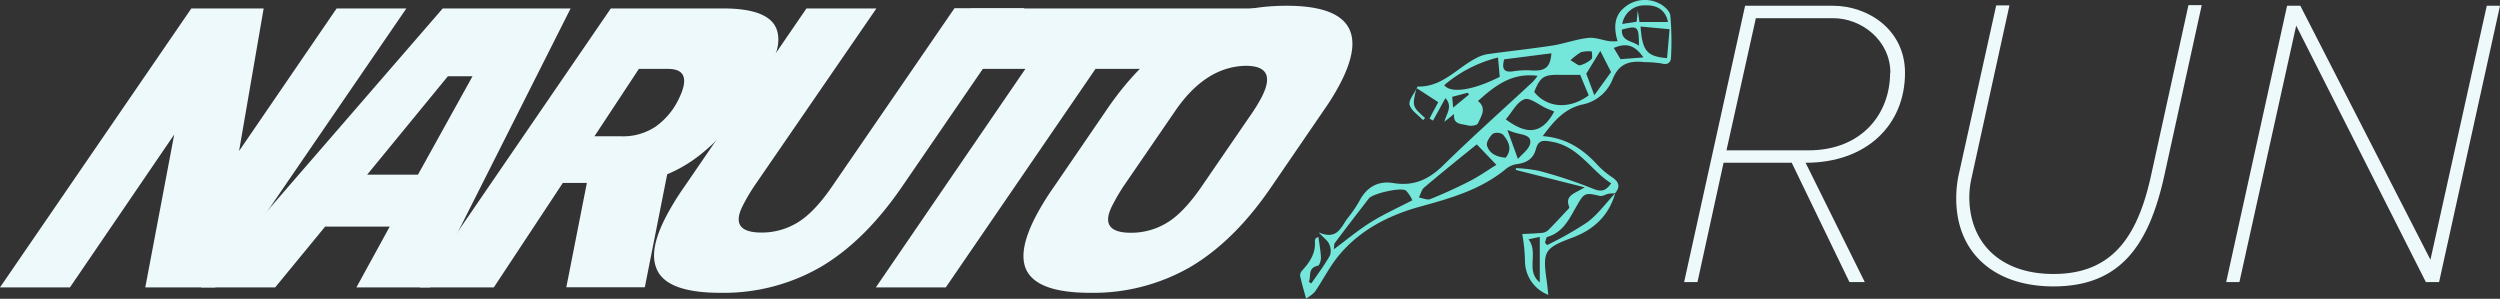 <svg id="Layer_1" data-name="Layer 1" xmlns="http://www.w3.org/2000/svg" viewBox="0 0 464.63 55.53"><rect x="0" y="0" width="464.63" height="55.53" fill="#333333" stroke="none"/><defs><style>.cls-1{fill:#eef9fc;}.cls-2{fill:#75e6da;}</style></defs><path class="cls-1" d="M75.52,1.57,40,53.41H27L32.38,25,13,53.41H0L35.56,1.57H49l-4.57,26.5L62.56,1.57Z"/><path class="cls-1" d="M66.24,53.41l6.19-11.3h-12l-9.29,11.3H37.37L82.28,1.57h23.77L79.92,53.41Zm17-39.24-15,18.29h9.44L87.82,14.17Z"/><path class="cls-1" d="M134.4,1.57q8.21,0,9.83,3.6,1.19,2.75-.93,6.91a27.14,27.14,0,0,1-1.83,3l-3.87,5.61a35.86,35.86,0,0,1-6.84,7.56A26.13,26.13,0,0,1,124,32.39l-4.16,21H105.25L109.07,34H104.6L91.78,53.41H78L113.52,1.57ZM124.14,12.8h-5.4l-8.26,12.53h5a10.83,10.83,0,0,0,6.41-1.83,13.25,13.25,0,0,0,4.13-4.86Q129,12.81,124.14,12.8Z"/><path class="cls-1" d="M152.5,49.63a36.08,36.08,0,0,1-18.6,4.79q-10.44,0-12-4.82-1.2-3.32,1.78-9.15a49,49,0,0,1,3.47-5.69L149.88,1.57h13L140.25,34.48a34.9,34.9,0,0,0-2.2,3.74q-2.56,5,3.48,5a12.75,12.75,0,0,0,6.71-1.87q3.12-1.87,6.55-6.91l22.6-32.91h13L167.6,34.76Q160.67,44.84,152.5,49.63Z"/><path class="cls-1" d="M221.31,12.8H203.6L175.78,53.41h-13L190.57,12.8H172.78l7.74-11.23h56.53Z"/><path class="cls-1" d="M239.1,1.07q17.35,0,10.12,14.18a43.38,43.38,0,0,1-3.1,5.11l-9.86,14.4q-6.82,10-15,14.84a36.17,36.17,0,0,1-18.65,4.82q-10.44,0-12.09-4.82-1.12-3.32,1.85-9.15a49.22,49.22,0,0,1,3.48-5.69l9.85-14.4Q218.87,1.07,239.1,1.07ZM210.19,43.26a12.78,12.78,0,0,0,6.71-1.87q3.12-1.87,6.55-6.91l9.49-13.83a30,30,0,0,0,1.54-2.59q3-5.83-2.94-5.83-7.48.13-13.15,8.42L208.9,34.48a36.57,36.57,0,0,0-2.19,3.74C205,41.58,206.16,43.26,210.19,43.26Z"/><path class="cls-1" d="M333,30.25H320.33l-4.85,22.17H313L324.33,1.07h16.32c6.55,0,13.4,4.46,13.4,12.47,0,9.63-7.08,16.71-18.48,16.71l11,22.17h-2.85Zm18.33-16.71c0-6-5.31-10.16-10.63-10.16H326.33l-5.46,24.56h15.24C346,27.94,351.28,21.16,351.28,13.54Z"/><path class="cls-1" d="M363.57,36.91a21.62,21.62,0,0,1,.38-4.08L371,1h2.46l-7,31.88A16.38,16.38,0,0,0,366,36.6c0,8.55,5.78,14.32,15.63,14.32,10.78,0,15.56-6.7,18.1-18.09l7-31.88h2.47l-7,31.88c-2.85,12.7-8.08,20.4-20.56,20.4C370.65,53.23,363.57,47,363.57,36.91Z"/><path class="cls-1" d="M426.75,4.76,416.2,52.42h-2.46L425.06,1.07h2.46l24.18,47.2,10.47-47.2h2.46L453.31,52.42h-2.46Z"/><path class="cls-2" d="M263.31,16.39h0l-.05,0Z"/><path class="cls-2" d="M310.43,2.87c-.08-.82-1.19-1.82-2.06-2.23a5.86,5.86,0,0,0-6.48.76c-2,1.64-1.94,3.9-1.27,6.26a10.24,10.24,0,0,1-1.48,0c-1.34-.2-2.7-.76-4-.61-2.15.24-4.23,1-6.38,1.38-4.06.62-8.15,1.06-12.22,1.62a6.7,6.7,0,0,0-2,.65c-3.67,1.82-6.42,5.51-11.05,5.38-.06,0-.12.2-.19.31l4,2.6c-.53,1-1.08,2-1.62,3.06l.65.36,2.31-4.18c1.39,1.58.21,2.85-.2,4.4l1.81-1.44c-.24,2.05,1.46,1.8,2.54,2.12.57.17,1.73,0,1.89-.38.6-1.34,1.69-2.81,0-4.16,3.18-2.86,6.34-5.31,11.09-4.67a12.3,12.3,0,0,1-.93,1.14c-5.57,5.17-11.24,10.22-16.66,15.53-2.68,2.63-5.49,3.87-9.24,3.25-2.81-.46-4.94.74-6.29,3.33a24.45,24.45,0,0,1-2.22,3.24c-1.21,1.59-1.84,4.1-5.36,2.6,1,1.08,1.67,1.52,1.93,2.13a2.76,2.76,0,0,1,.19,2.12c-1,1.82-2.3,3.5-3.47,5.23l-.47-.29c.47-1-.29-2.59,1.7-3,.28-.06.57-1,.55-1.52-.06-1.26-.29-2.52-.46-3.79-.19.06-.35.06-.41.14a.87.87,0,0,0-.26.51c.21,2.28-.92,4-2.37,5.56a1.34,1.34,0,0,0-.37,1c.28,1.3.66,2.58,1.1,4.2a6.85,6.85,0,0,0,1.65-1.26c1.52-2.21,2.72-4.66,4.41-6.7,4-4.85,9.42-7.57,15.39-9.19,5.57-1.52,11.07-3.13,15.66-6.9a4.2,4.2,0,0,1,2-.92c1.81-.21,3.11-.95,3.6-2.77s1.43-1.67,3-1.39c5,.89,7.23,5.33,11,7.72-1,1.41-1.79,1.65-3.39,1a84.69,84.69,0,0,0-10-3.31,25.63,25.63,0,0,0-4.32-.51l0,.34,12.78,3.22c-1.73,1.15-3.79,1.42-2.85,3.69.06.12-.26.42-.44.61-1.16,1.24-2.3,2.5-3.51,3.69a2,2,0,0,1-1.13.48c-1.13.11-2.28.14-3.67.22a31.4,31.4,0,0,1,.51,5,6.77,6.77,0,0,0,4.33,6.3c-.1-.9-.16-1.73-.28-2.55-.8-5.55-.46-6.13,4.72-8.07,4-1.48,6.81-4.08,8-8.27-1.71,1.82-3.21,3.92-5.18,5.39a62.38,62.38,0,0,1-7.49,4.25l-.38-.45c.14-.36.2-1,.43-1.06,3-.88,4.13-3.46,5.49-5.82s1.52-2.47,4.27-1.81c.48.11,1.06-.29,1.61-.4.4-.07.81-.06,1.22-.09,1-1.17.76-2.08-.48-2.94a15.56,15.56,0,0,1-2.72-2.26c-2.72-3-5.88-5.1-10.24-5.42,2.05-2.77,4-5.09,7.35-5.87a7.65,7.65,0,0,0,5.59-4.58c1.15-3.06,3.22-3.62,6-3.3a19.91,19.91,0,0,1,3.12.24c1.19.34,1.75-.19,1.78-1.12A52.87,52.87,0,0,0,310.43,2.87Zm-24.26,45.5v4.11c-2.7-2.15-.14-5.51-2.1-8l2.1-.45Zm7.68-38.68a6,6,0,0,1,2-.13c0,.49.17,1.21-.09,1.44a5.11,5.11,0,0,1-2.1,1.13c-.37.08-.89-.45-1.78-.93A10.79,10.79,0,0,1,293.85,9.69ZM270.07,20c-.06-.72-.11-1.25-.18-2l2.89-.77.23.35Zm-1.66-4.17a24.36,24.36,0,0,1,10-5.14l.32,3.59C273.8,16.78,269.63,17.42,268.41,15.82Zm16.52-2.72a15.23,15.23,0,0,0-3.51.11c-2,.37-2.32-.48-1.87-2.19l8.78-1.12C288.15,12.41,287.23,13.2,284.93,13.1ZM254.81,41.27c-2.36,1.47-4.51,3.28-6.94,5.08.1-.56.06-1,.25-1.25q3.12-4.14,6.29-8.22c.7-.91,6-2.13,6.89-1.46a6.33,6.33,0,0,1,1.19,1.8C259.74,38.65,257.17,39.8,254.81,41.27Zm18.39-7.64c-2.4,1.24-4.87,2.36-7.38,3.37-.57.23-1.4-.18-2.11-.3.32-.63.48-1.45,1-1.87,3.29-2.79,6.65-5.49,9.75-8l3.65,3.81C276.59,31.55,275,32.72,273.2,33.63Zm6.63-4.32c-1.55-.13-3-.68-3.47-2.26-.18-.6.51-1.67,1.1-2.2a1.9,1.9,0,0,1,1.87.16C280.33,26.23,281.16,27.64,279.83,29.31Zm4.56-2.67c-.2,1.09-1.51,2-2.28,2.9l-1.95-5.37c.42.14,1,.4,1.67.57C283,25.06,284.66,25.14,284.39,26.64Zm-4.54-4.45c1.2-1.39,2.09-3.26,3.48-3.74,1-.37,2.7,1.06,4.09,1.69.47.21.95.39,1.44.59C286.29,25.5,283.22,24.65,279.85,22.19Zm5.29-5.1c1.09-2.75,1.76-3.21,4.54-3.18,1.22,0,2.44,0,4,0,.45,1.09,1,2.42,1.59,3.81C291.48,20.52,287.37,19.91,285.14,17.09Zm11.17.61-1.5-4,2.61-4.24,2,3.93ZM305.77,1C308.1.9,309.59,2,310,4.09h-5.3c-.09-.62-.17-1.17-.32-2.16-.09,1-.15,1.48-.21,2.11l-2.67.41A4.15,4.15,0,0,1,305.77,1Zm-4.34,4.5c3-.8,3.16-.62,3.17,3C303.39,7.56,301.29,7.74,301.43,5.46ZM301.18,11c-.4-.65-.82-1.37-1.25-2.09,2.35-1,3.92-.52,5.5,1.76Zm8.64-.19c-3.76-.34-4.59-1.34-4.92-5.88l5.39.5C310.13,7.27,310,9,309.82,10.8Z"/><path class="cls-2" d="M263.26,16.35c-.82,3.42-.82,3.42,1.6,5.59l-.38.37c-.89-.93-2.22-1.74-2.51-2.83-.22-.85.84-2.05,1.34-3.09Z"/></svg>